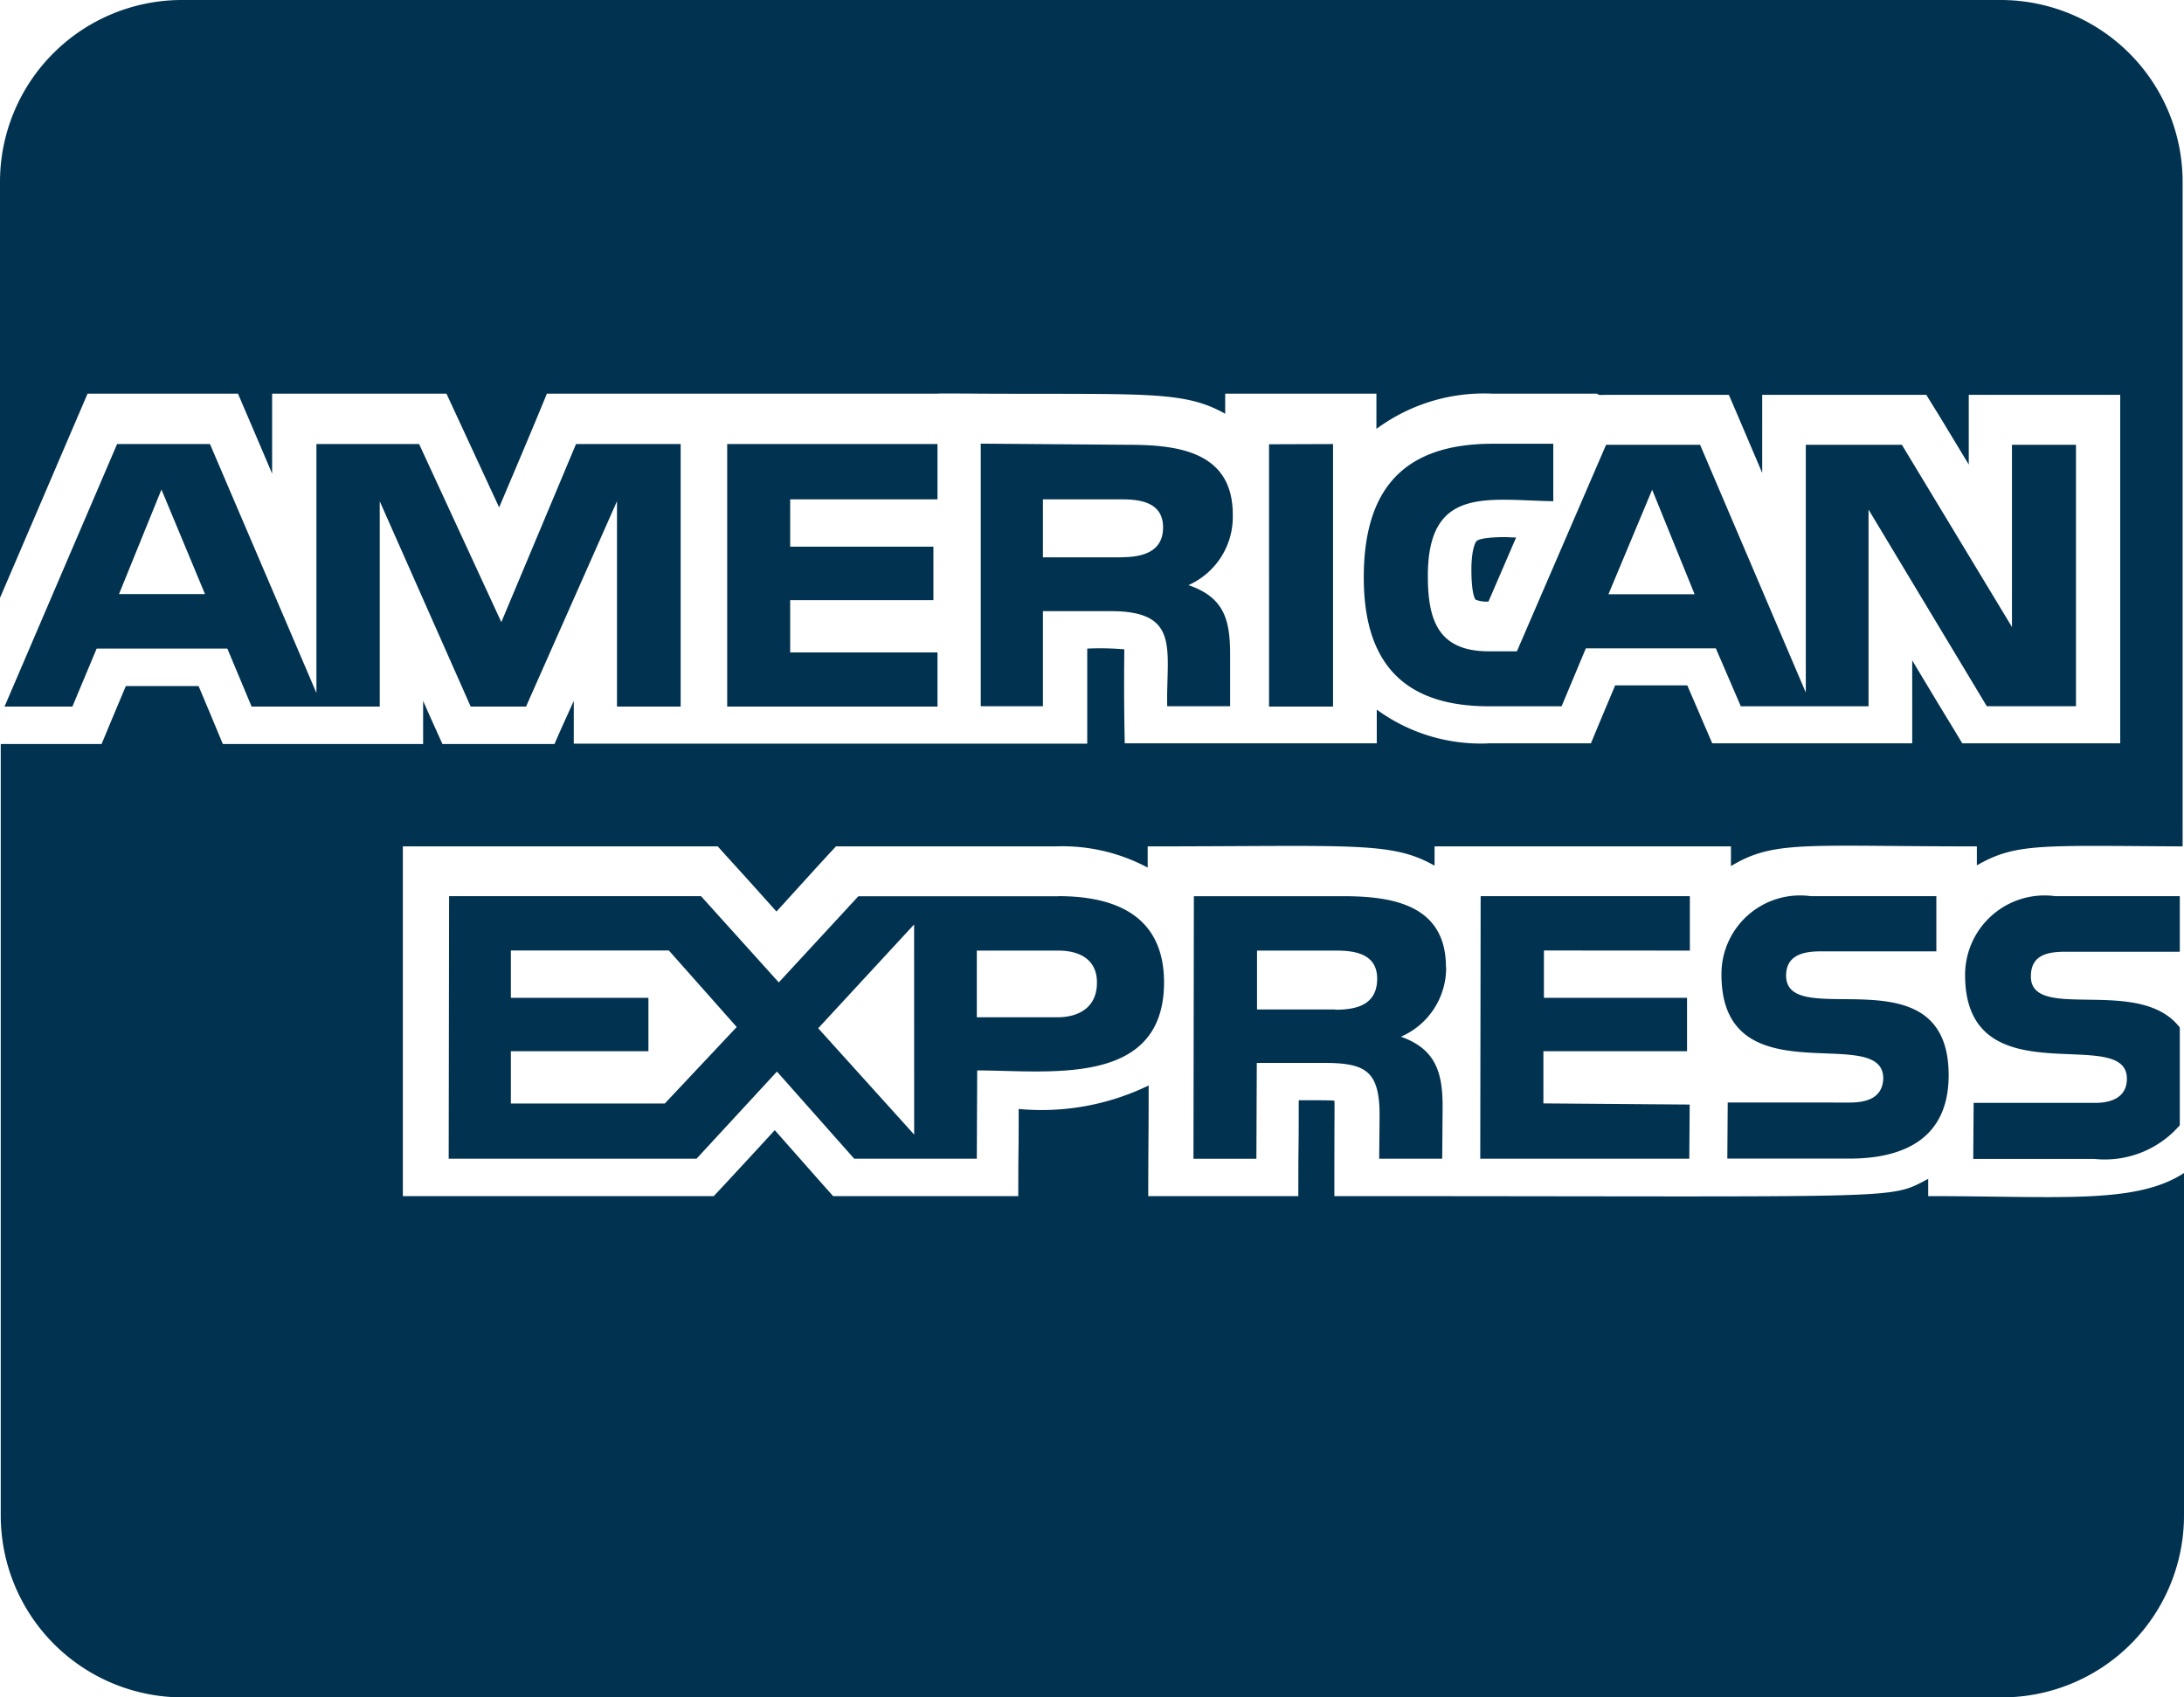 <svg xmlns="http://www.w3.org/2000/svg" width="38.01" height="29.548" viewBox="0 0 38.01 29.548">
  <path id="cc-amex-brands" d="M21.255,40.957c0-1.082-.93-1.214-1.807-1.214l-2.579-.02v4.571h1.082V42.639h1.187c1.214,0,.956.679.976,1.655h1.095V43.4c0-.607-.1-1-.726-1.214A1.3,1.3,0,0,0,21.255,40.957Zm-1.939.745H17.951V40.693h1.385c.336,0,.706.066.706.488S19.692,41.7,19.316,41.7Zm-1.1,5.9H14.739l-1.385,1.5L12,47.6H7.616l-.007,4.571h4.313l1.4-1.517,1.345,1.517H16.8l.007-1.537c1.247,0,3.252.3,3.252-1.537C20.055,47.961,19.244,47.6,18.215,47.6Zm-6.846,3.608H8.691V50.3h2.394v-.93H8.691v-.824h2.75l1.181,1.332Zm4.34.541L14.04,49.9l1.669-1.807ZM18.2,49.709H16.8V48.548h1.418c.369,0,.673.152.673.554C18.894,49.524,18.591,49.709,18.2,49.709Zm-2.084-9.016V39.73h-3.66V44.3h3.66v-.943H13.552v-.91h2.493v-.93H13.552v-.824ZM37.8,46.734h0Zm-12.835,2.1c0-1.082-.93-1.233-1.787-1.233h-2.6l-.007,4.571h1.095l.007-1.669h1.161c.726,0,.976.132.976.91l-.007.758H24.9l.007-.91c0-.587-.119-1-.726-1.214A1.305,1.305,0,0,0,24.968,48.838Zm-1.926.739H21.677V48.548h1.385c.336,0,.706.066.706.488C23.768,49.491,23.412,49.577,23.043,49.577ZM11.646,44.3V39.73H9.825l-1.3,3.1-1.431-3.1H5.307v4.333L3.454,39.73H1.838L-.121,44.3H1.06l.422-1.009H3.757L4.179,44.3H6.409V40.726L7.992,44.3h.963l1.583-3.575V44.3ZM1.871,42.342l.739-1.82.758,1.82Zm31.487,10.48v-.3c-.712.369-.257.3-10.335.3,0-1.662.007-1.576,0-1.662-.112-.007-.211-.007-.62-.007,0,1.181-.007.448-.007,1.669H19.784c0-.8.007-1.009.007-1.926a4.273,4.273,0,0,1-2.262.409c0,.97-.007.547-.007,1.517H14.3c-.336-.376-.178-.2-1.016-1.148-.211.231-.844.917-1.062,1.148H6.811V46.734h5.481c.33.369.185.2,1.022,1.134.211-.231.8-.884,1.035-1.134h3.825a3.149,3.149,0,0,1,1.6.369v-.369c3.581,0,4.241-.092,4.993.336v-.336h5.158v.343c.752-.455,1.293-.343,4.28-.343v.33c.679-.389,1.095-.343,3.581-.33V35.166A3.167,3.167,0,0,0,34.624,32H2.966A3.167,3.167,0,0,0-.2,35.166v7.242c.62-1.444,1.3-3.034,1.524-3.555H3.942c.284.666.106.244.594,1.392V38.853H7.57c.191.409.732,1.583.917,1.979.383-.9.666-1.576.831-1.979h6.793c0-.007.758,0,.765,0,2.882.013,3.535-.053,4.247.35v-.35h2.632v.613a3.154,3.154,0,0,1,2.025-.613H27.6c0,.033.125.02.152.02h2.137c.277.646.171.4.58,1.359V38.873h2.856c.323.528-.066-.119.739,1.214V38.873H36.7V44.94H33.951c-.356-.594-.092-.145-.871-1.444V44.94H29.6c-.422-.976-.007-.02-.435-1.009H27.91c-.277.66-.145.343-.422,1.009H25.72a3.067,3.067,0,0,1-1.959-.587v.587H19.375c-.02-.917-.007-1.636-.007-1.636a4.707,4.707,0,0,0-.646-.013v1.655H9.786V44.2c-.165.369-.178.389-.336.752H7.5c-.264-.587-.191-.422-.336-.752v.752H3.678c-.277-.666-.145-.35-.422-1.009H1.99c-.277.66-.145.343-.422,1.009H-.187V58.382a3.167,3.167,0,0,0,3.166,3.166H34.644a3.167,3.167,0,0,0,3.166-3.166V52.42C36.972,52.967,35.653,52.822,33.358,52.822Zm2.394-4.254h1.985V47.6h-2.17A1.384,1.384,0,0,0,34,48.97c0,2.177,2.816.844,2.816,1.807,0,.336-.284.422-.554.422H34.149l-.007.976h2.111a1.728,1.728,0,0,0,1.484-.587v-1.7c-.693-.91-2.592-.086-2.592-.89C35.145,48.614,35.449,48.568,35.752,48.568Zm-3.759,2.625H29.869l-.007.976h2.124c.976,0,1.728-.369,1.728-1.451,0-2.19-2.829-.739-2.829-1.735,0-.369.323-.422.607-.422H33.5V47.6h-2.19a1.368,1.368,0,0,0-1.55,1.365c0,2.177,2.816.824,2.816,1.807C32.566,51.127,32.263,51.193,31.993,51.193Zm-2.783-2.645V47.6H25.569l-.007,4.571H29.2l.007-.943-2.546-.02V50.3h2.5v-.93H26.67v-.824ZM25.5,41.418c-.02.013-.092.145-.092.5,0,.4.059.508.073.521a.519.519,0,0,0,.224.033l.481-1.115c-.073,0-.139-.007-.2-.007C25.608,41.352,25.516,41.4,25.5,41.418Zm1.345-.693h0Zm-1.068-1c-1.55,0-2.242.791-2.242,2.328,0,1.464.673,2.242,2.177,2.242h1.266l.422-1.009h2.262l.435,1.009h2.223V40.871l2.058,3.423H35.93V39.743H34.816v3.172L32.9,39.743H31.228v4.313l-1.84-4.313H27.752L26.2,43.338h-.488c-.877,0-1.062-.534-1.062-1.313,0-1.57,1.035-1.319,2.183-1.3v-1Zm2.777.8.739,1.82h-1.5Zm-6.668-.791V44.3H23V39.73Z" transform="translate(0.2 -32)" fill="#013250"/>
</svg>
